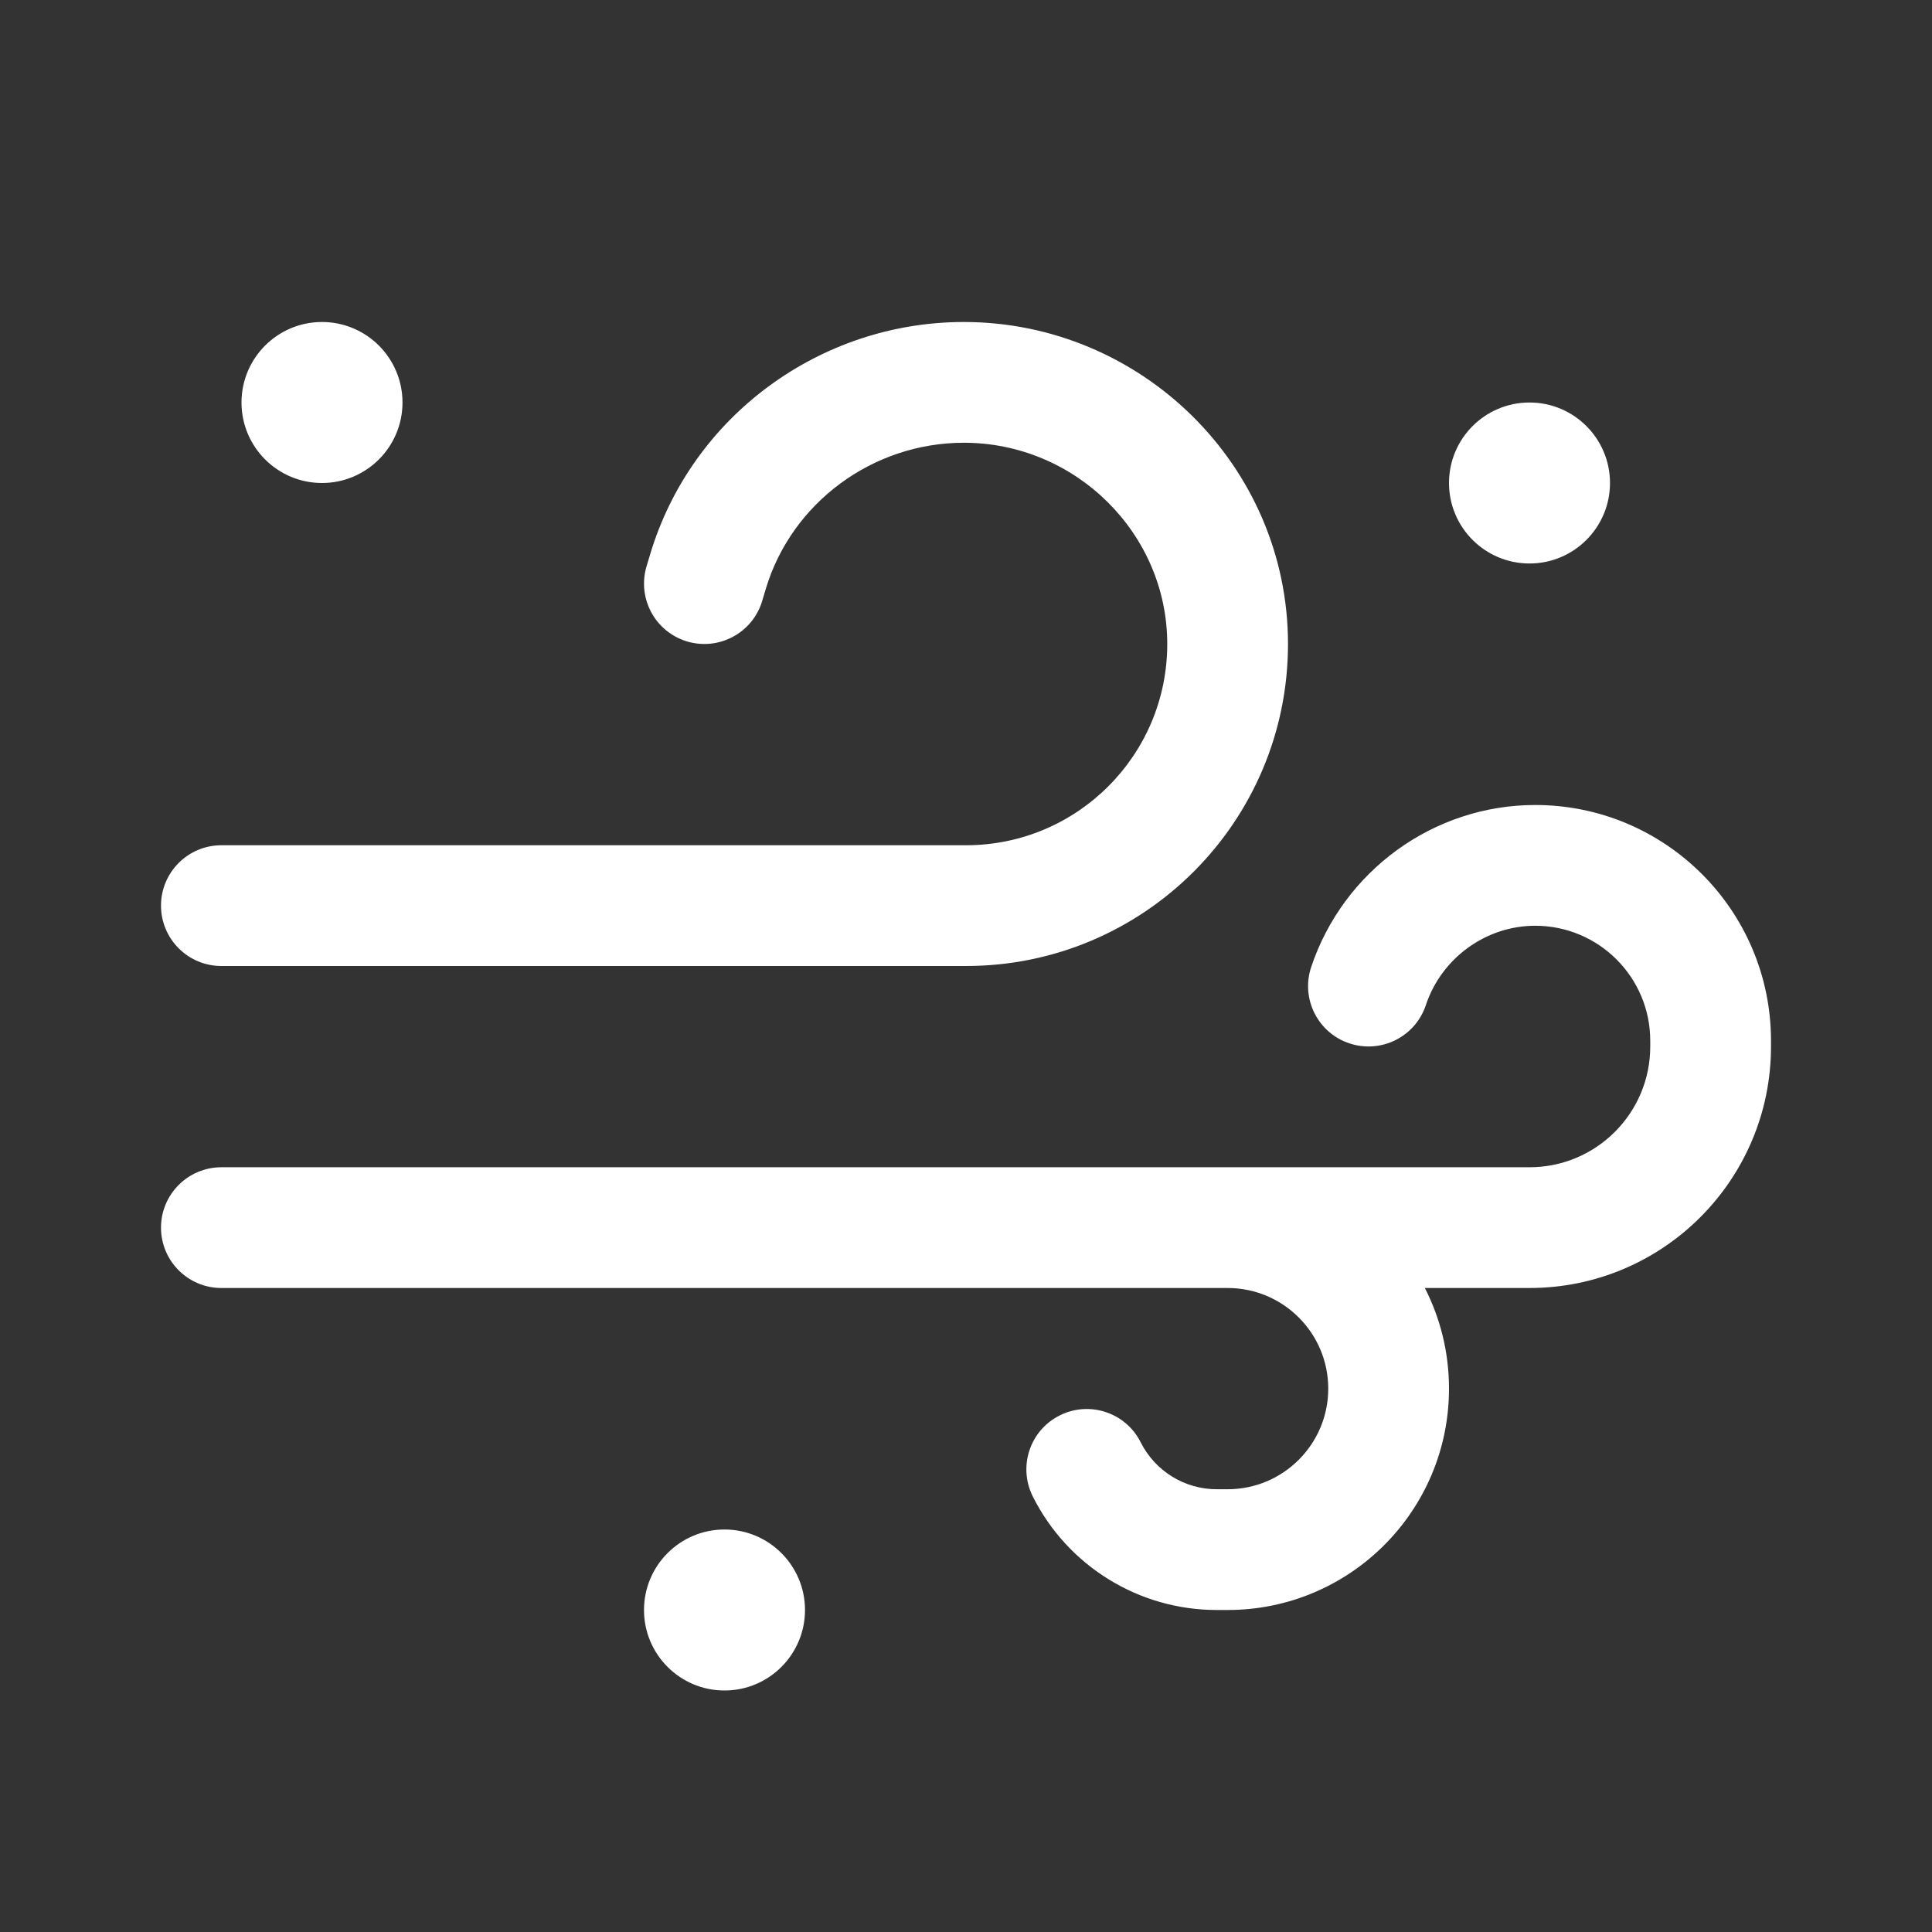 <svg width="24" height="24" viewBox="0 0 24 24" fill="none" xmlns="http://www.w3.org/2000/svg">
<rect x="0" y="0" width="24" height="24" fill="#333333" stroke="none"/>
<path d="M11.973 4C10.191 4 8.592 5.167 8.077 6.884L8.032 7.034C7.913 7.431 8.138 7.849 8.534 7.968C8.931 8.087 9.349 7.862 9.468 7.466L9.513 7.315C9.835 6.243 10.843 5.5 11.973 5.5C13.362 5.5 14.5 6.627 14.5 8C14.5 9.381 13.381 10.5 12 10.5H2.75C2.336 10.5 2 10.836 2 11.25C2 11.664 2.336 12 2.75 12H12C14.209 12 16 10.209 16 8C16 5.783 14.174 4 11.973 4ZM19.071 10C17.806 10 16.686 10.821 16.288 12.013C16.157 12.406 16.37 12.831 16.763 12.961C17.156 13.092 17.581 12.88 17.712 12.487C17.907 11.9 18.46 11.5 19.071 11.5C19.86 11.5 20.5 12.14 20.5 12.929V13C20.5 13.828 19.828 14.5 19 14.5H2.75C2.336 14.5 2 14.836 2 15.25C2 15.664 2.336 16 2.75 16H12.246L12.25 16H15.25C15.94 16 16.5 16.56 16.5 17.25C16.5 17.94 15.94 18.5 15.25 18.5H15.115C14.715 18.5 14.35 18.274 14.17 17.917C13.985 17.547 13.534 17.397 13.164 17.583C12.793 17.769 12.644 18.219 12.83 18.59C13.263 19.454 14.148 20 15.115 20H15.25C16.769 20 18 18.769 18 17.25C18 16.8 17.892 16.375 17.7 16H19C20.657 16 22 14.657 22 13V12.929C22 11.311 20.688 10 19.071 10ZM5 5C5 5.552 4.552 6 4 6C3.448 6 3 5.552 3 5C3 4.448 3.448 4 4 4C4.552 4 5 4.448 5 5ZM9 21C9.552 21 10 20.552 10 20C10 19.448 9.552 19 9 19C8.448 19 8 19.448 8 20C8 20.552 8.448 21 9 21ZM20 6C20 6.552 19.552 7 19 7C18.448 7 18 6.552 18 6C18 5.448 18.448 5 19 5C19.552 5 20 5.448 20 6Z" fill="#ffffff"/>
</svg>
